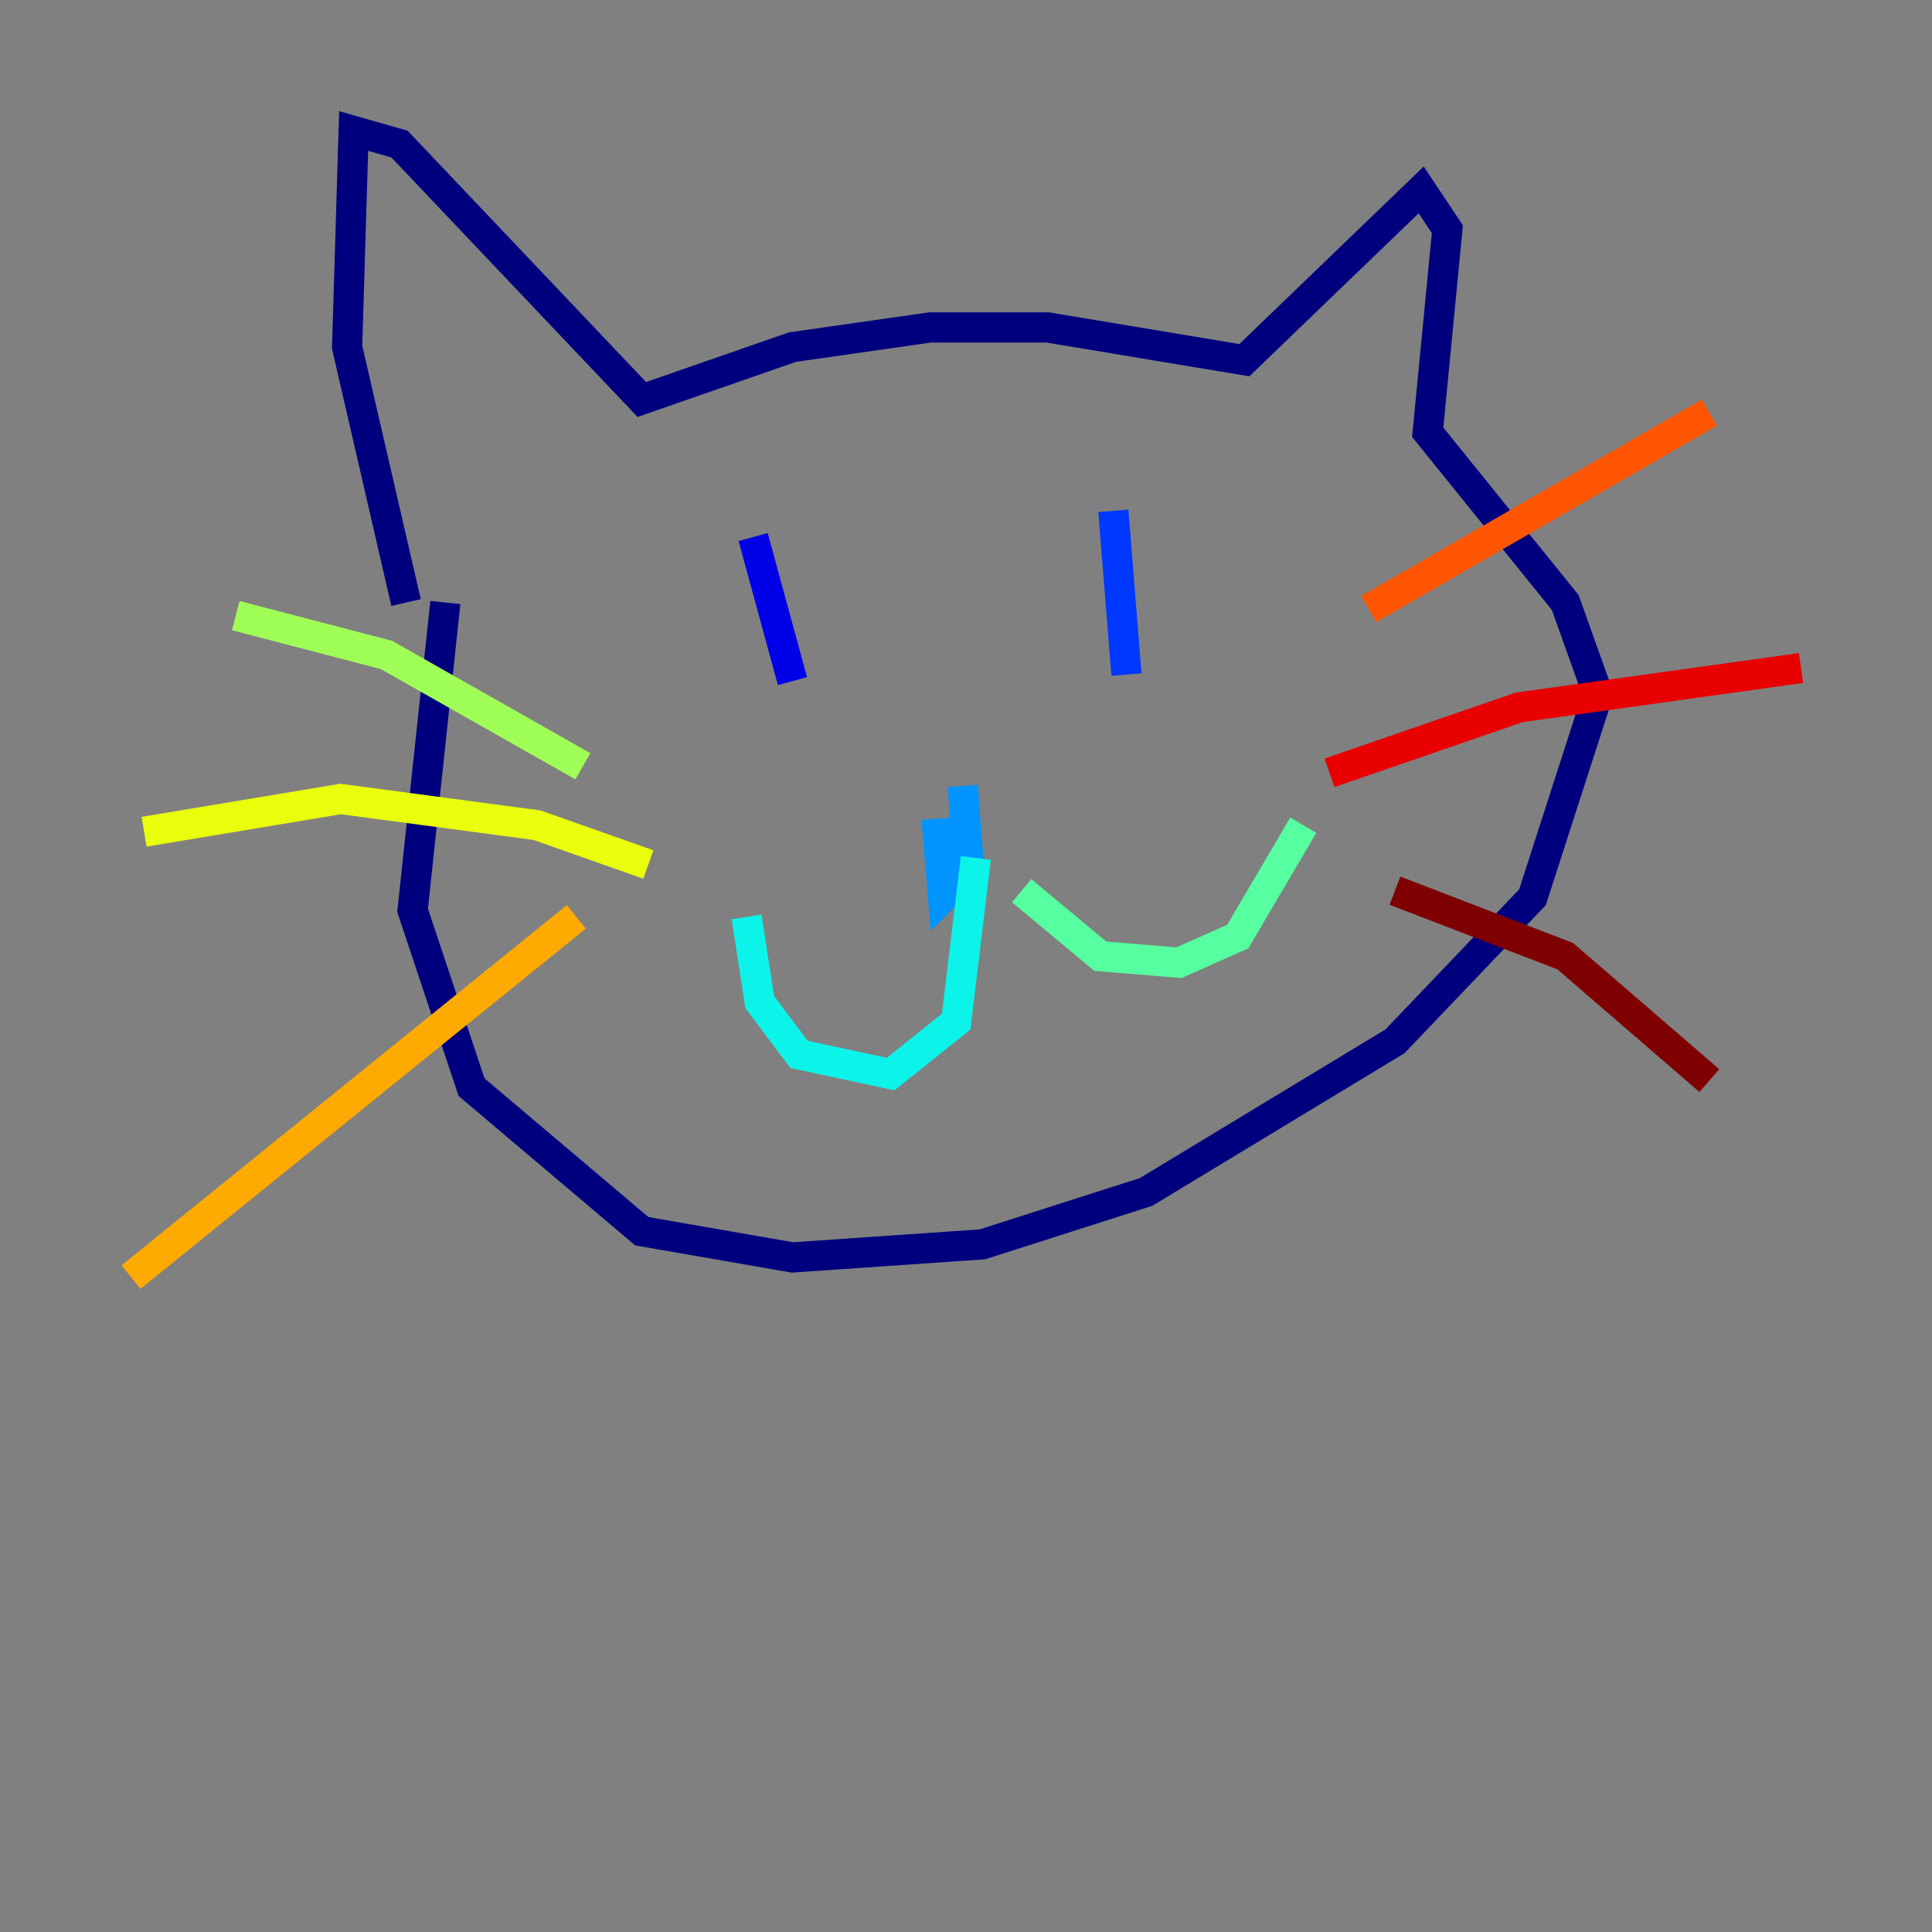 <?xml version="1.0" encoding="utf-8" ?>
<svg baseProfile="tiny" height="128" version="1.2" viewBox="0,0,128,128" width="128" xmlns="http://www.w3.org/2000/svg" xmlns:ev="http://www.w3.org/2001/xml-events" xmlns:xlink="http://www.w3.org/1999/xlink"><rect x="0" y="0" width="128" height="128" fill="#808080" stroke="none"/><defs /><polyline fill="none" points="26.902,39.919 22.997,22.997 23.43,8.678 26.468,9.546 42.522,26.468 52.502,22.997 61.614,21.695 69.424,21.695 82.441,23.864 94.156,12.583 95.891,15.186 94.59,28.637 103.702,39.919 105.871,45.993 101.532,59.444 92.42,68.99 75.932,78.969 65.085,82.441 52.502,83.308 42.522,81.573 31.241,72.027 27.336,60.312 29.505,39.919" stroke="#00007f" stroke-width="2" /><polyline fill="none" points="49.898,35.58 52.502,45.125" stroke="#0000e8" stroke-width="2" /><polyline fill="none" points="73.763,33.844 74.63,44.691" stroke="#0038ff" stroke-width="2" /><polyline fill="none" points="63.783,52.068 64.217,57.709 62.481,59.444 62.047,54.237" stroke="#0094ff" stroke-width="2" /><polyline fill="none" points="64.651,56.841 63.349,67.688 59.01,71.159 52.936,69.858 50.332,66.386 49.464,60.746" stroke="#0cf4ea" stroke-width="2" /><polyline fill="none" points="67.688,59.01 72.895,63.349 78.102,63.783 82.007,62.047 86.346,54.671" stroke="#56ffa0" stroke-width="2" /><polyline fill="none" points="38.617,50.766 25.6,43.39 15.62,40.786" stroke="#a0ff56" stroke-width="2" /><polyline fill="none" points="42.956,57.275 35.58,54.671 22.563,52.936 9.546,55.105" stroke="#eaff0c" stroke-width="2" /><polyline fill="none" points="38.183,60.746 8.678,84.61" stroke="#ffaa00" stroke-width="2" /><polyline fill="none" points="90.685,40.352 113.248,27.336" stroke="#ff5500" stroke-width="2" /><polyline fill="none" points="88.081,51.2 100.664,46.861 119.322,44.258" stroke="#e80000" stroke-width="2" /><polyline fill="none" points="92.42,59.01 103.702,63.349 113.248,71.593" stroke="#7f0000" stroke-width="2" /></svg>